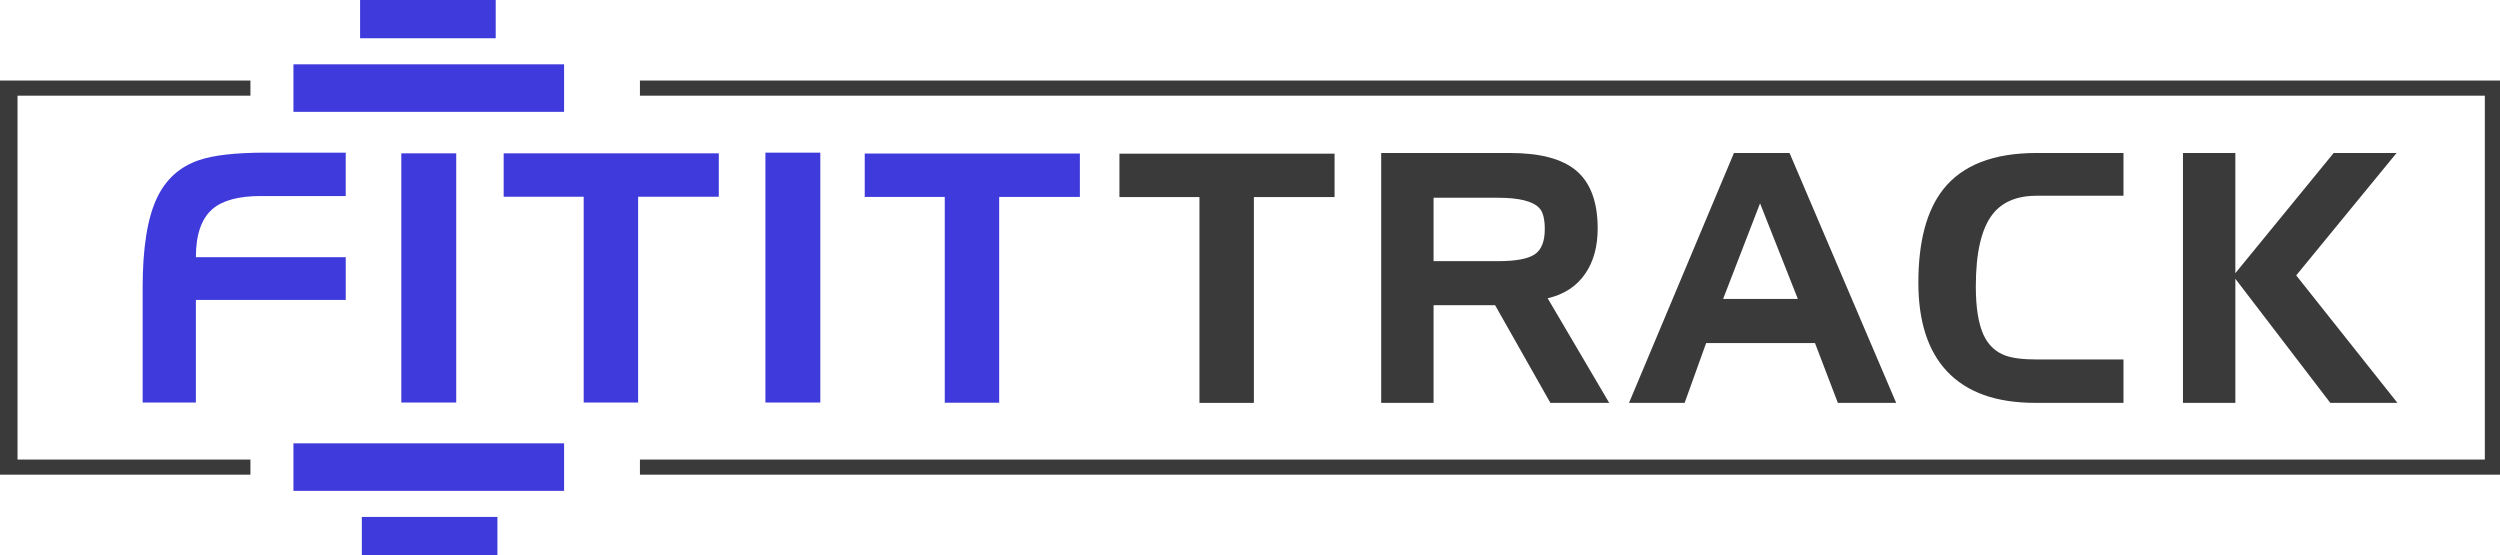 <?xml version="1.0" encoding="UTF-8"?>
<svg id="Layer_1" data-name="Layer 1" xmlns="http://www.w3.org/2000/svg" viewBox="0 0 1798 399.29">
  <defs>
    <style>
      .cls-1 {
        fill: #3f3adb;
      }

      .cls-2 {
        fill: #3a3a3a;
      }
    </style>
  </defs>
  <g>
    <path class="cls-1" d="M140.87,289.5h-38.28v-82.54c0-28.53,3.41-50.03,10.24-64.5,6.34-13.41,16.34-22.47,29.99-27.19,10.56-3.66,26.66-5.49,48.28-5.49h57.55v31.21h-61.08c-15.77,0-27.27,3.05-34.5,9.14-8.13,6.83-12.19,18.45-12.19,34.87h107.78v30.72h-107.78v73.76Z"/>
    <path class="cls-1" d="M458.93,289.5h-39.14V141.49h-57.55v-31.21h154.72v31.21h-58.03v148.01Z"/>
    <path class="cls-1" d="M550.48,109.79h39.5v179.71h-39.5V109.79Z"/>
    <rect class="cls-1" x="288.62" y="110.28" width="39.5" height="179.22"/>
    <path class="cls-2" d="M460.24,57.93v10.88H1787.09V330.51H460.24v10.88H1798V57.93H460.24ZM0,341.39H180.11v-10.88H12.6V68.81H180.11v-10.88H0V341.39Z"/>
    <g>
      <g>
        <rect class="cls-1" x="211.05" y="46.26" width="194.64" height="34.18"/>
        <rect class="cls-1" x="258.98" width="97.53" height="27.51"/>
      </g>
      <g>
        <rect class="cls-1" x="211.05" y="318.85" width="194.64" height="34.18"/>
        <rect class="cls-1" x="260.23" y="371.78" width="97.53" height="27.51"/>
      </g>
    </g>
  </g>
  <path class="cls-2" d="M901.79,289.75h-39.14V141.73h-57.55v-31.21h154.72v31.21h-58.03v148.01Z"/>
  <path class="cls-2" d="M1031.02,289.75h-37.67V110.03h92.66c21.46,0,37.23,4.14,47.31,12.43,10.49,8.7,15.73,22.64,15.73,41.82,0,12.92-2.92,23.7-8.78,32.31-6.18,9.18-15.24,15.16-27.19,17.92l44.26,75.23h-42.31l-39.75-70.23h-44.26v70.23Zm46.33-147.53h-46.33v45.6h46.33c12.76,0,21.56-1.63,26.4-4.88,4.84-3.25,7.26-9.3,7.26-18.17,0-7.39-1.34-12.48-4.02-15.24-4.72-4.88-14.59-7.31-29.63-7.31Z"/>
  <path class="cls-2" d="M1211.57,289.75h-39.99l75.47-179.71h39.99l76.69,179.71h-41.94l-16.46-43.04h-78.27l-15.48,43.04Zm27.68-74.74h53.77l-27.19-68.77-26.58,68.77Z"/>
  <path class="cls-2" d="M1527.21,110.03v30.72h-62.06c-14.39,0-25.04,4.39-31.95,13.17-8.13,10.32-12.19,27.67-12.19,52.06,0,15.44,1.91,27.19,5.73,35.24,3.41,7.15,8.62,11.99,15.61,14.51,5.12,1.87,12.72,2.8,22.8,2.8h62.06v31.21h-63.52c-28.12,0-49.3-7.6-63.52-22.8-13.65-14.63-20.48-35.85-20.48-63.64,0-29.67,5.98-52.06,17.92-67.18,13.74-17.39,36.09-26.09,67.06-26.09h62.55Z"/>
  <path class="cls-2" d="M1607.66,289.75h-37.67V110.03h37.67v86.44l70.72-86.44h45.23l-72.18,88.03,72.79,91.68h-48.28l-68.28-89.25v89.25Z"/>
  <path class="cls-1" d="M718.61,289.64h-39.14V141.63h-57.55v-31.21h154.72v31.21h-58.03v148.01Z"/>
</svg>